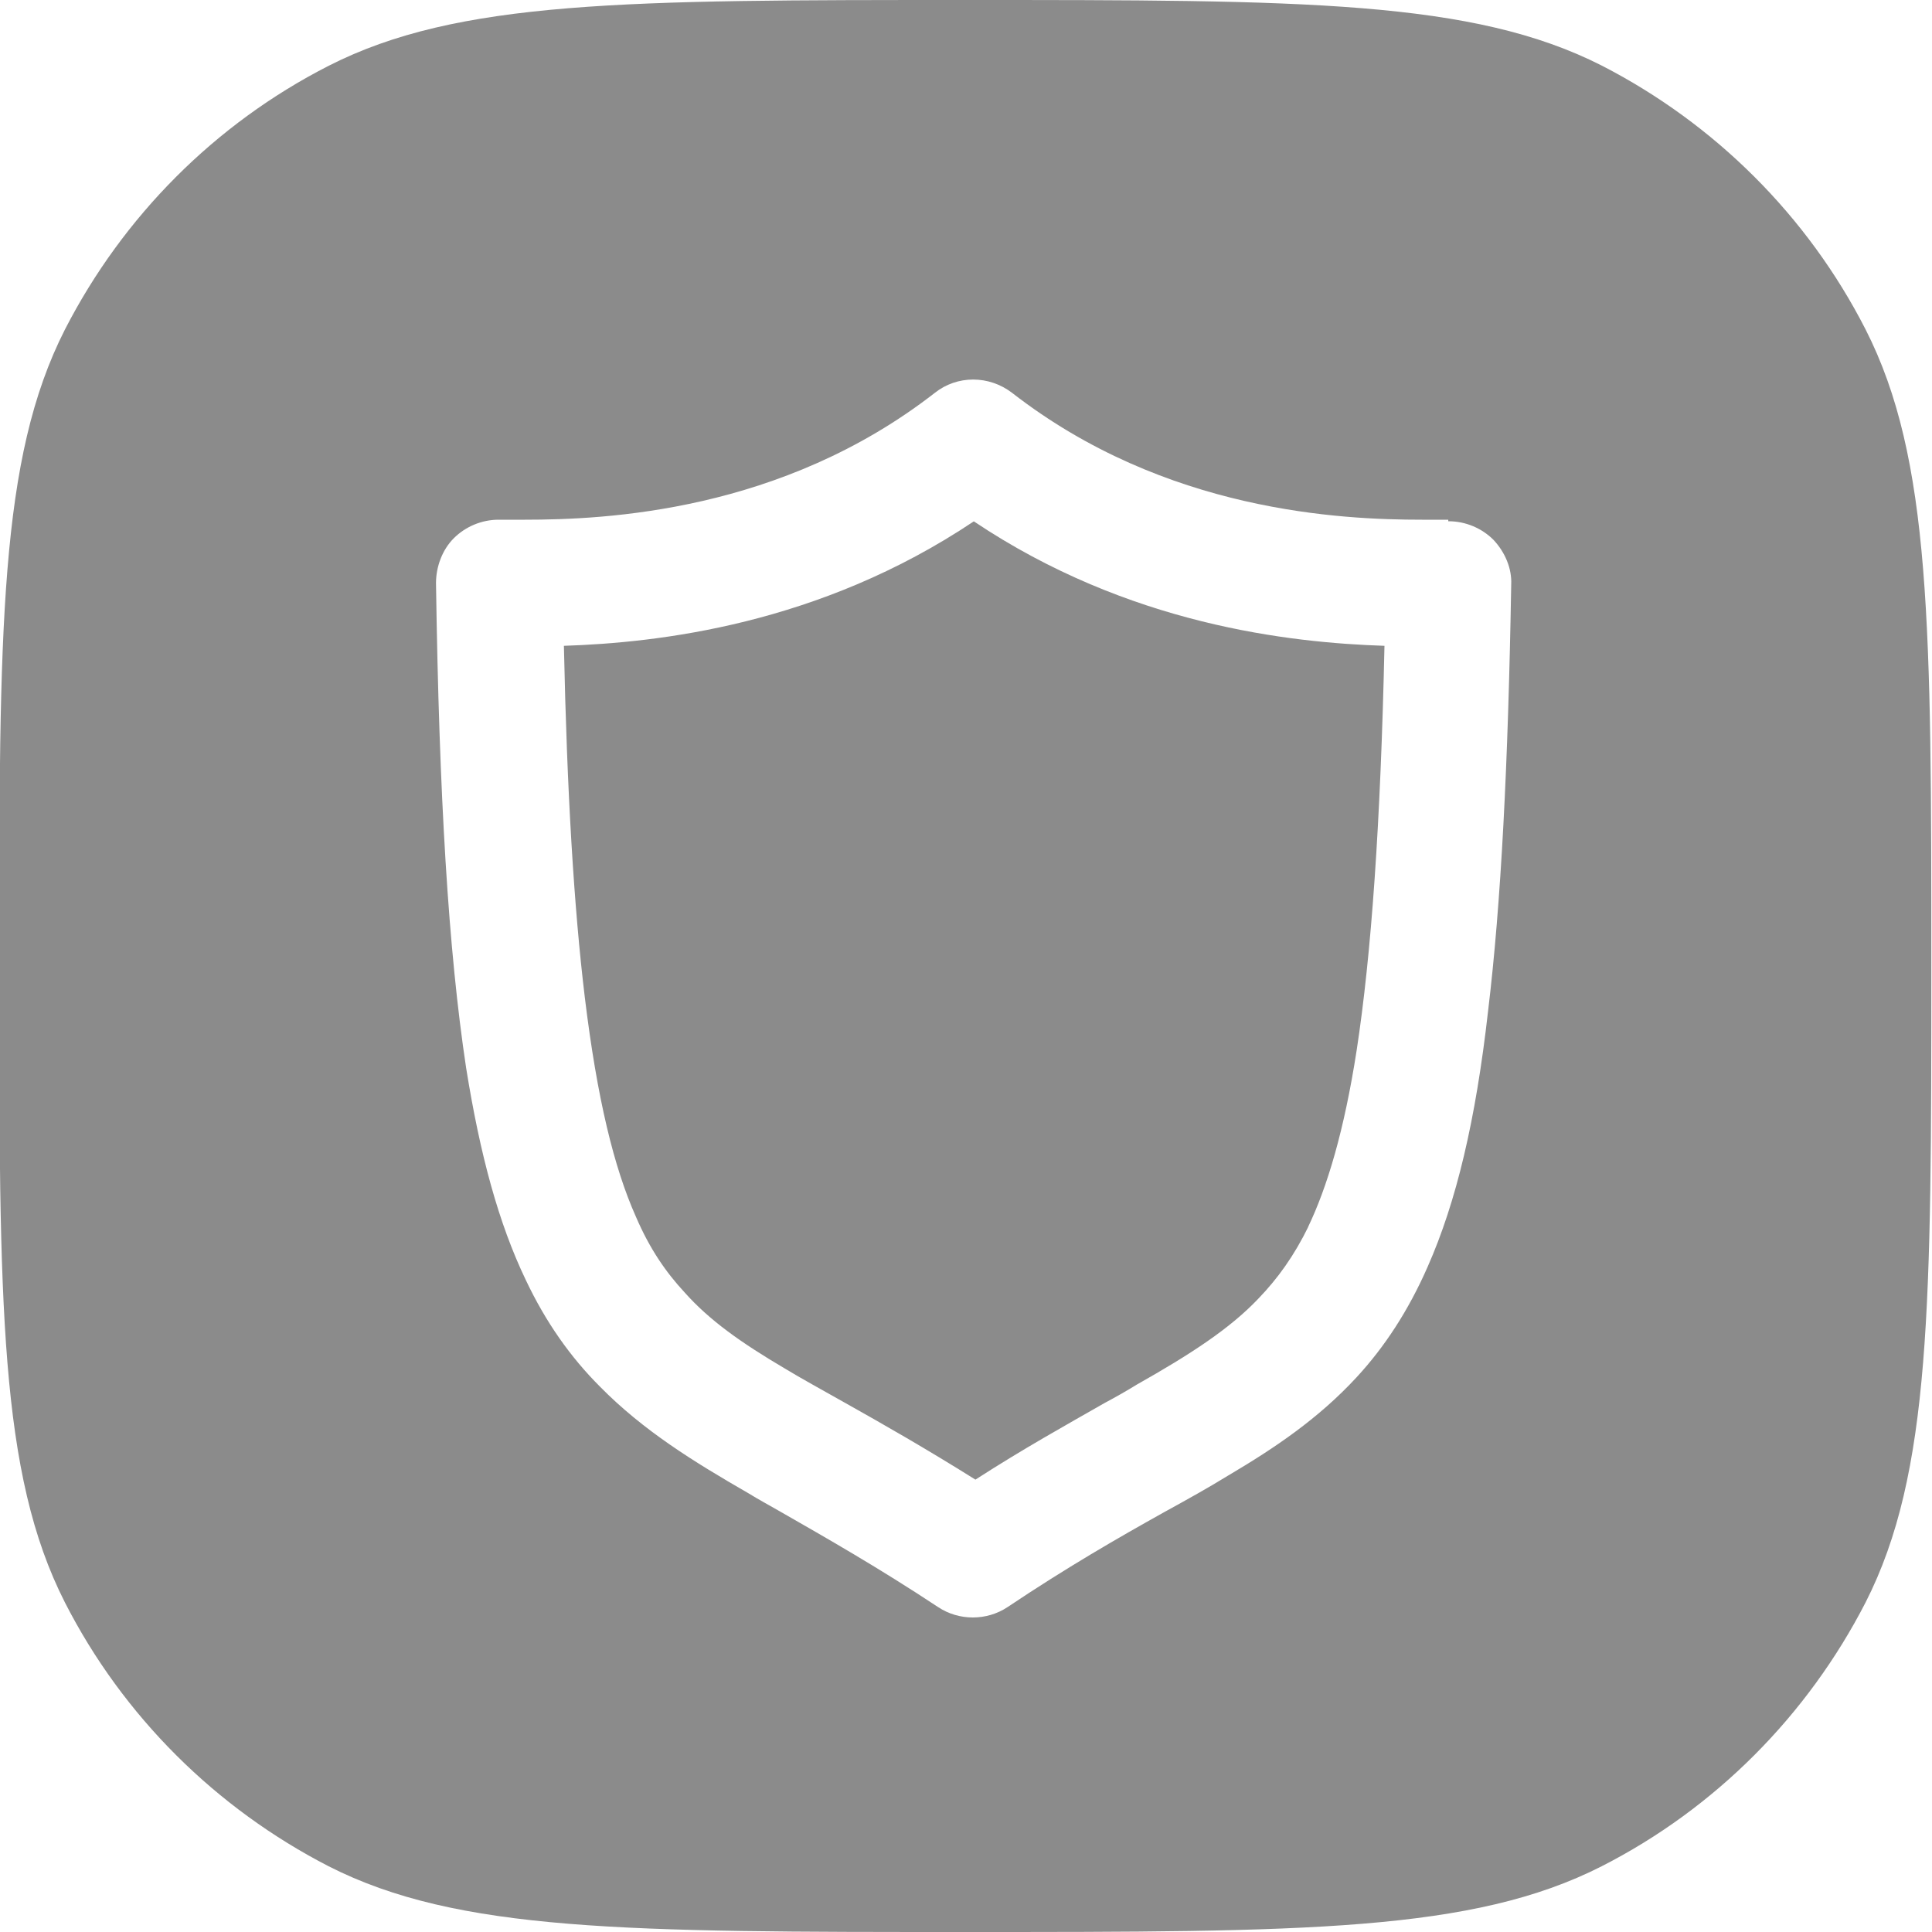 <svg width="40" height="40" viewBox="0 0 40 40" fill="none" xmlns="http://www.w3.org/2000/svg">
<g clip-path="url(#clip0_3000_820)">
<path fill-rule="evenodd" clip-rule="evenodd" d="M1.345 6.821C-0.016 9.496 -0.016 13.003 -0.016 20C-0.016 27.014 -0.016 30.504 1.345 33.179C2.547 35.533 4.469 37.438 6.806 38.64C9.48 40 12.987 40 19.984 40C26.998 40 30.488 40 33.163 38.638C35.517 37.437 37.422 35.515 38.624 33.178C39.986 30.504 39.986 26.997 39.986 19.998C39.986 12.984 39.986 9.494 38.624 6.819C37.422 4.466 35.501 2.56 33.163 1.358C30.488 0 26.981 0 19.984 0C12.97 0 9.48 0 6.805 1.362C4.451 2.562 2.545 4.483 1.345 6.821ZM29.992 10.792C30.344 10.792 30.68 10.936 30.92 11.176C31.16 11.432 31.304 11.768 31.288 12.104C31.224 15.835 31.08 18.685 30.808 20.942C30.552 23.2 30.152 24.882 29.558 26.227C29.158 27.139 28.662 27.893 28.085 28.517C27.301 29.365 26.403 29.974 25.427 30.55C25.011 30.806 24.579 31.046 24.113 31.302C23.137 31.846 22.08 32.456 20.862 33.272C20.43 33.56 19.853 33.56 19.421 33.272C18.187 32.456 17.115 31.846 16.137 31.286C15.914 31.158 15.706 31.046 15.498 30.918C14.36 30.262 13.32 29.621 12.422 28.709C11.814 28.101 11.301 27.379 10.885 26.499C10.325 25.33 9.941 23.922 9.651 22.112C9.283 19.678 9.091 16.491 9.027 12.072C9.027 11.736 9.155 11.384 9.395 11.144C9.635 10.904 9.971 10.76 10.323 10.76H10.867C12.533 10.76 16.184 10.6 19.354 8.134C19.817 7.766 20.475 7.766 20.955 8.134C24.126 10.6 27.776 10.76 29.442 10.76H29.985V10.792H29.992ZM27.078 25.413C27.478 24.581 27.83 23.411 28.088 21.746C28.392 19.76 28.584 17.054 28.664 13.371C26.71 13.307 23.363 12.939 20.162 10.794C16.958 12.939 13.613 13.307 11.675 13.371C11.739 16.414 11.883 18.784 12.107 20.642C12.363 22.755 12.715 24.181 13.165 25.189C13.453 25.861 13.789 26.342 14.174 26.758C14.686 27.334 15.344 27.8 16.24 28.328C16.608 28.552 17.024 28.776 17.474 29.032C18.273 29.48 19.171 29.992 20.195 30.634C21.187 29.994 22.085 29.496 22.869 29.048C23.109 28.92 23.333 28.792 23.541 28.664C24.646 28.04 25.462 27.51 26.054 26.886C26.454 26.47 26.79 26.006 27.096 25.381L27.078 25.413Z" fill="#8B8B8B"/>
</g>
<defs>
<clipPath id="clip0_3000_820">
<rect width="40" height="40" fill="white"/>
</clipPath>
</defs>
</svg>
